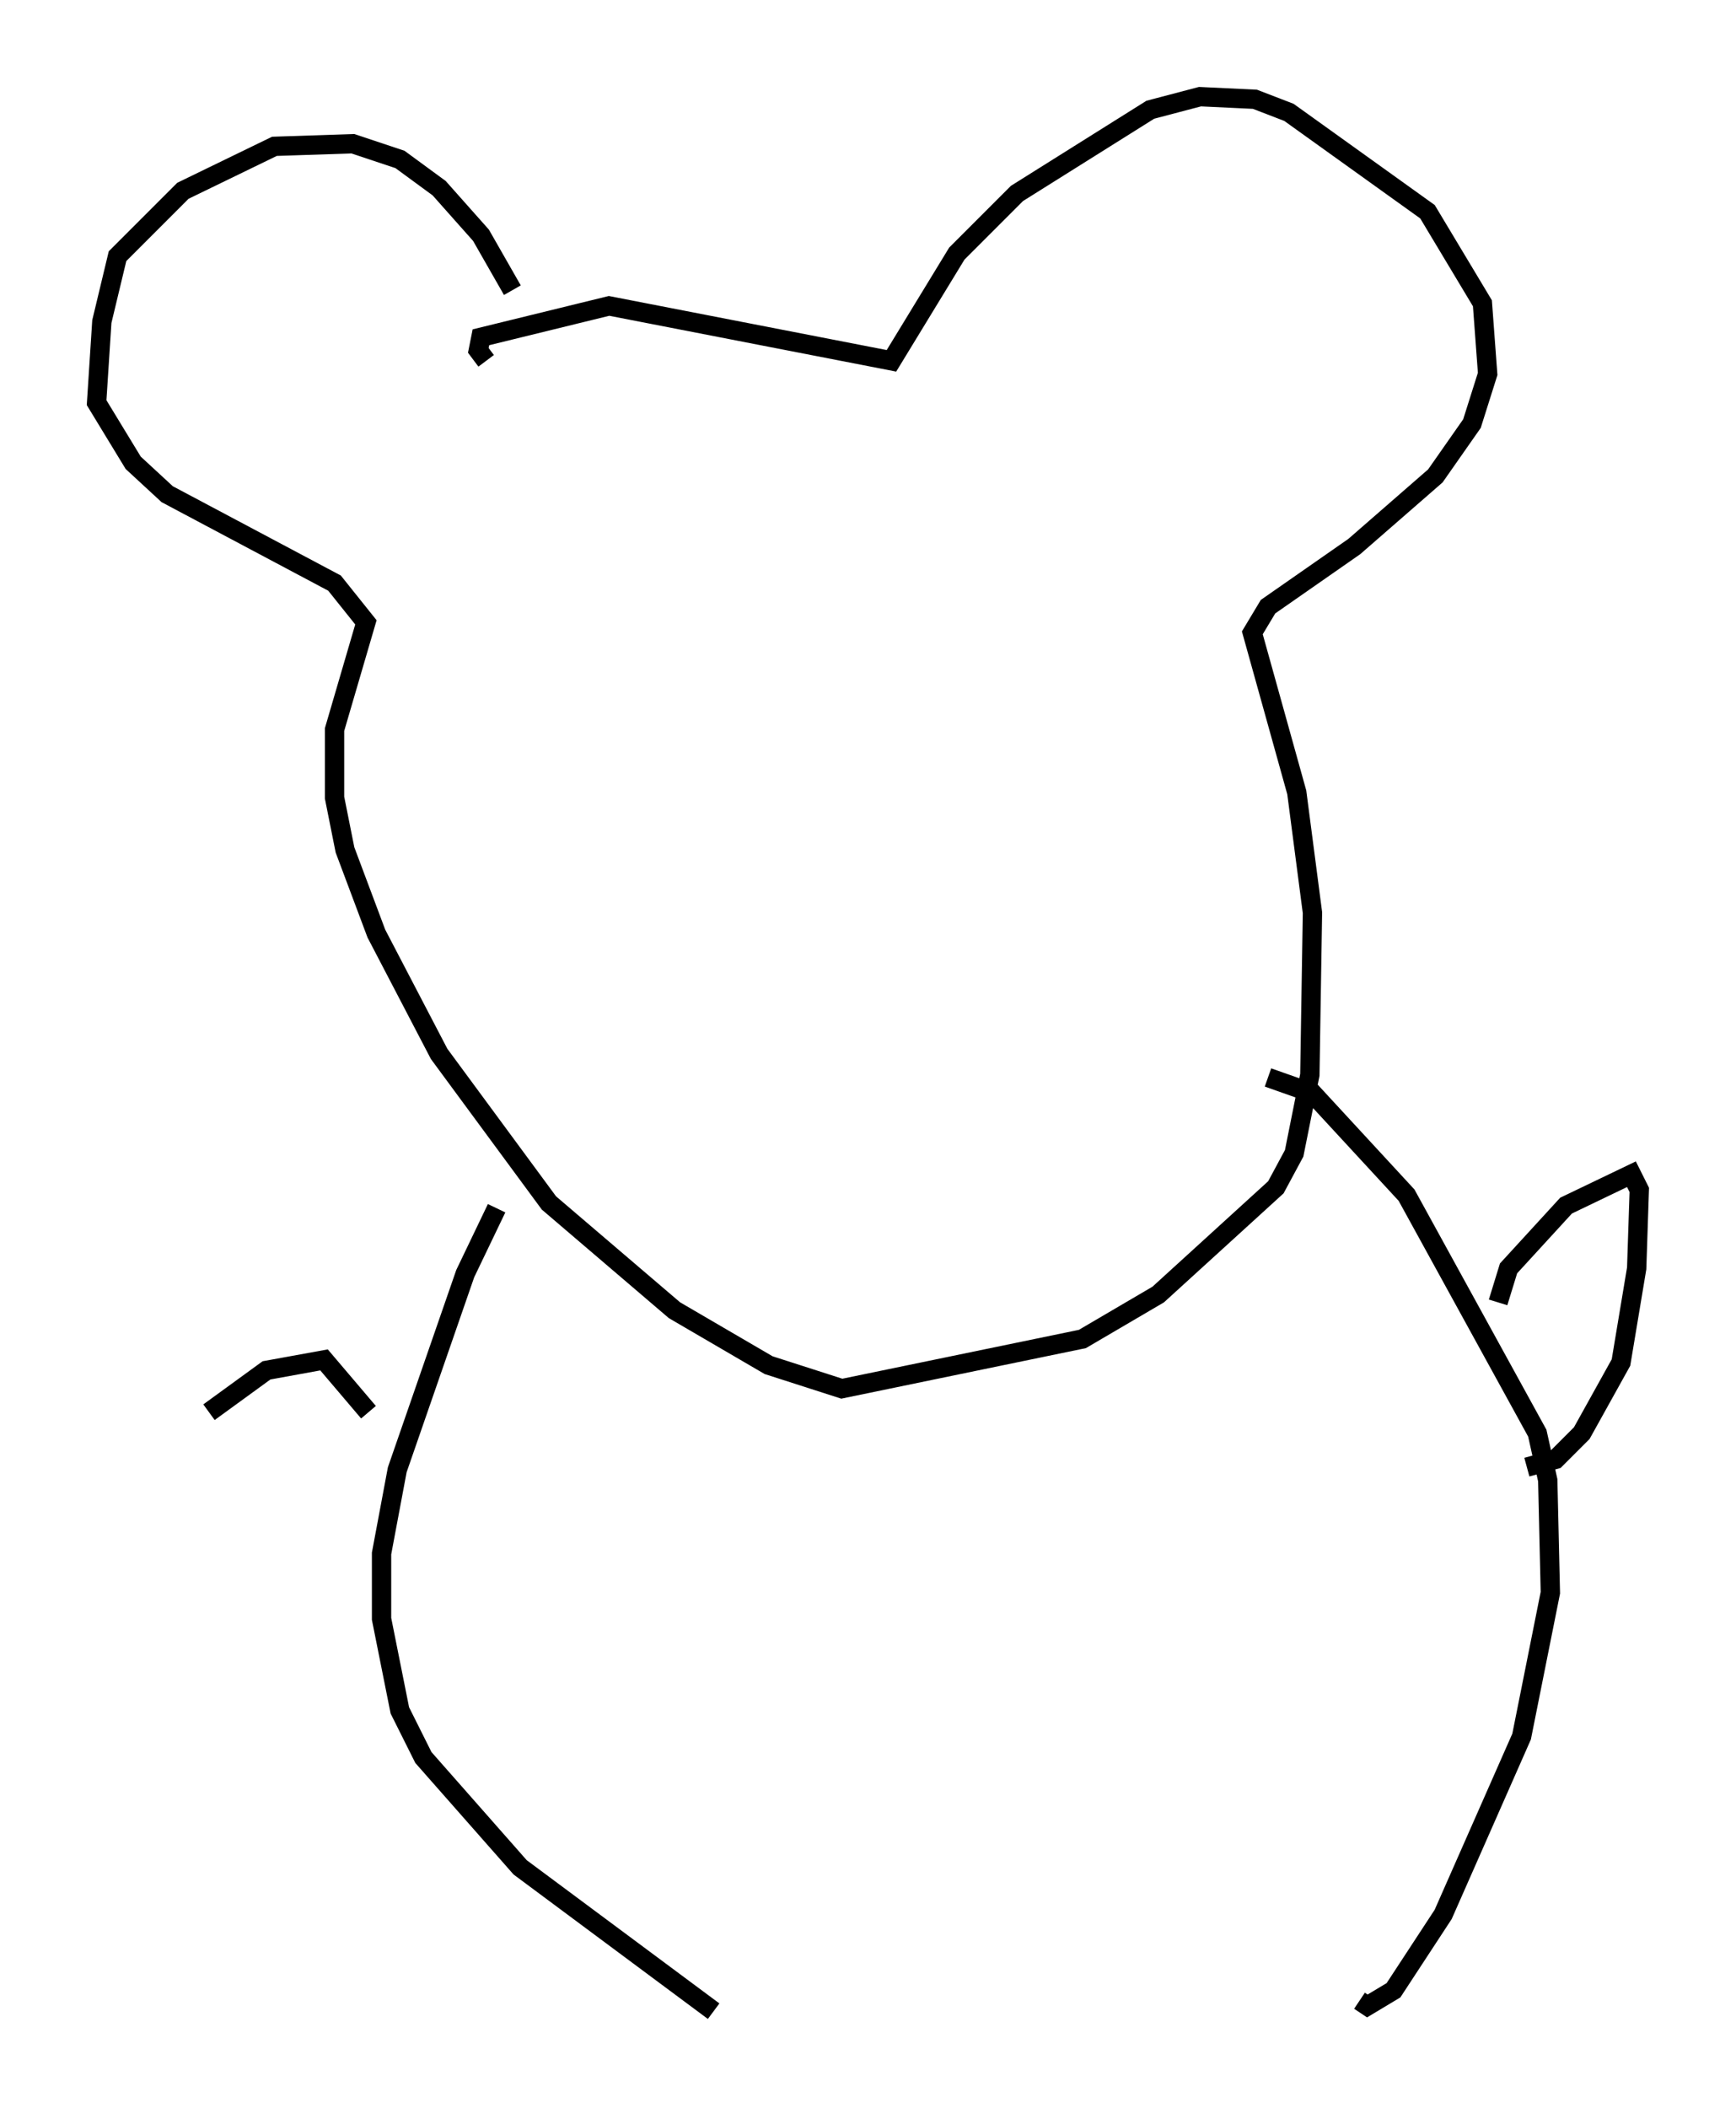<?xml version="1.0" encoding="utf-8" ?>
<svg baseProfile="full" height="109.052" version="1.1" width="89.837" xmlns="http://www.w3.org/2000/svg" xmlns:ev="http://www.w3.org/2001/xml-events" xmlns:xlink="http://www.w3.org/1999/xlink"><defs /><rect fill="white" height="109.052" width="89.837" x="0" y="0" /><path d="M26.786, 16.502 m-0.271, -1.488 l-1.624, -2.842 -2.165, -2.436 l-2.03, -1.488 -2.436, -0.812 l-4.059, 0.135 -4.736, 2.3 l-3.383, 3.383 -0.812, 3.383 l-0.271, 4.195 1.894, 3.112 l1.759, 1.624 8.66, 4.601 l1.624, 2.03 -1.624, 5.548 l0.0, 3.518 0.541, 2.706 l1.624, 4.33 3.248, 6.225 l5.683, 7.713 6.495, 5.548 l4.871, 2.842 3.789, 1.218 l12.449, -2.571 3.924, -2.3 l6.089, -5.548 0.947, -1.759 l0.812, -4.059 0.135, -8.39 l-0.812, -6.225 -2.3, -8.254 l0.812, -1.353 4.465, -3.112 l4.195, -3.654 1.894, -2.706 l0.812, -2.571 -0.271, -3.654 l-2.842, -4.736 -7.172, -5.142 l-1.759, -0.677 -2.842, -0.135 l-2.571, 0.677 -6.901, 4.33 l-3.112, 3.112 -3.383, 5.548 l-14.614, -2.842 -6.631, 1.624 l-0.135, 0.677 0.406, 0.541 m0.541, 43.843 l-1.624, 3.383 -3.518, 10.149 l-0.812, 4.33 0.0, 3.383 l0.947, 4.736 1.218, 2.436 l5.007, 5.683 10.013, 7.442 m28.687, -48.308 l2.3, 0.812 4.871, 5.277 l6.766, 12.314 0.541, 2.436 l0.135, 5.819 -1.488, 7.442 l-4.059, 9.202 -2.571, 3.924 l-1.353, 0.812 -0.406, -0.271 m7.172, -36.13 l0.541, -1.759 2.977, -3.248 l3.383, -1.624 0.406, 0.812 l-0.135, 4.059 -0.812, 4.871 l-2.03, 3.654 -1.353, 1.353 l-1.488, 0.406 m-59.945, -2.842 l-2.3, -2.706 -2.977, 0.541 l-2.977, 2.165 " fill="none" stroke="black" stroke-width="1" /></svg>